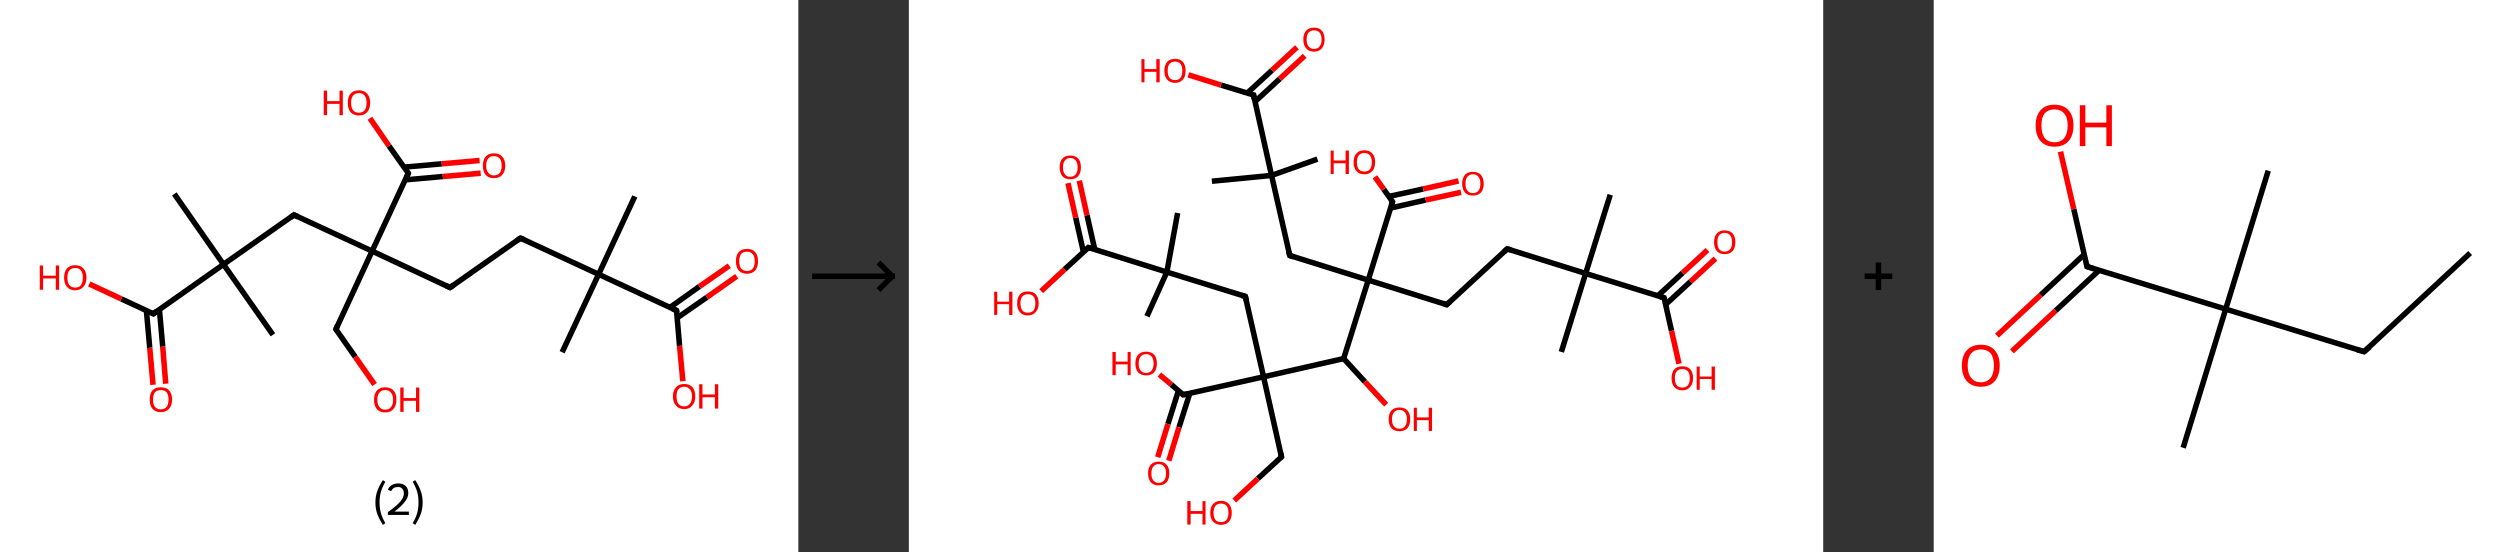 <?xml version='1.0' encoding='ASCII' standalone='yes'?>
<svg xmlns="http://www.w3.org/2000/svg" xmlns:xlink="http://www.w3.org/1999/xlink" version="1.1" width="905.0px" viewBox="0 0 905.0 200.0" height="200.0px">
  <rect x="0" y="0" width="905.0" height="200.0" fill="#333333" stroke="none"/>
  <g>
    <g transform="translate(0, 0) scale(1 1) "><!-- END OF HEADER -->
<rect style="opacity:1.0;fill:#FFFFFF;stroke:none" width="289.0" height="200.0" x="0.0" y="0.0"> </rect>
<path class="bond-0 atom-0 atom-1" d="M 229.8,71.1 L 216.7,99.3" style="fill:none;fill-rule:evenodd;stroke:#000000;stroke-width:2.0px;stroke-linecap:butt;stroke-linejoin:miter;stroke-opacity:1"/>
<path class="bond-1 atom-1 atom-2" d="M 216.7,99.3 L 203.5,127.5" style="fill:none;fill-rule:evenodd;stroke:#000000;stroke-width:2.0px;stroke-linecap:butt;stroke-linejoin:miter;stroke-opacity:1"/>
<path class="bond-2 atom-1 atom-3" d="M 216.7,99.3 L 188.4,86.2" style="fill:none;fill-rule:evenodd;stroke:#000000;stroke-width:2.0px;stroke-linecap:butt;stroke-linejoin:miter;stroke-opacity:1"/>
<path class="bond-3 atom-3 atom-4" d="M 188.4,86.2 L 162.9,104.1" style="fill:none;fill-rule:evenodd;stroke:#000000;stroke-width:2.0px;stroke-linecap:butt;stroke-linejoin:miter;stroke-opacity:1"/>
<path class="bond-4 atom-4 atom-5" d="M 162.9,104.1 L 134.7,90.9" style="fill:none;fill-rule:evenodd;stroke:#000000;stroke-width:2.0px;stroke-linecap:butt;stroke-linejoin:miter;stroke-opacity:1"/>
<path class="bond-5 atom-5 atom-6" d="M 134.7,90.9 L 121.6,119.2" style="fill:none;fill-rule:evenodd;stroke:#000000;stroke-width:2.0px;stroke-linecap:butt;stroke-linejoin:miter;stroke-opacity:1"/>
<path class="bond-6 atom-6 atom-7" d="M 121.6,119.2 L 128.6,129.2" style="fill:none;fill-rule:evenodd;stroke:#000000;stroke-width:2.0px;stroke-linecap:butt;stroke-linejoin:miter;stroke-opacity:1"/>
<path class="bond-6 atom-6 atom-7" d="M 128.6,129.2 L 135.6,139.2" style="fill:none;fill-rule:evenodd;stroke:#FF0000;stroke-width:2.0px;stroke-linecap:butt;stroke-linejoin:miter;stroke-opacity:1"/>
<path class="bond-7 atom-5 atom-8" d="M 134.7,90.9 L 106.4,77.8" style="fill:none;fill-rule:evenodd;stroke:#000000;stroke-width:2.0px;stroke-linecap:butt;stroke-linejoin:miter;stroke-opacity:1"/>
<path class="bond-8 atom-8 atom-9" d="M 106.4,77.8 L 80.9,95.7" style="fill:none;fill-rule:evenodd;stroke:#000000;stroke-width:2.0px;stroke-linecap:butt;stroke-linejoin:miter;stroke-opacity:1"/>
<path class="bond-9 atom-9 atom-10" d="M 80.9,95.7 L 63.1,70.2" style="fill:none;fill-rule:evenodd;stroke:#000000;stroke-width:2.0px;stroke-linecap:butt;stroke-linejoin:miter;stroke-opacity:1"/>
<path class="bond-10 atom-9 atom-11" d="M 80.9,95.7 L 98.8,121.2" style="fill:none;fill-rule:evenodd;stroke:#000000;stroke-width:2.0px;stroke-linecap:butt;stroke-linejoin:miter;stroke-opacity:1"/>
<path class="bond-11 atom-9 atom-12" d="M 80.9,95.7 L 55.5,113.6" style="fill:none;fill-rule:evenodd;stroke:#000000;stroke-width:2.0px;stroke-linecap:butt;stroke-linejoin:miter;stroke-opacity:1"/>
<path class="bond-12 atom-12 atom-13" d="M 53.0,112.5 L 54.2,125.9" style="fill:none;fill-rule:evenodd;stroke:#000000;stroke-width:2.0px;stroke-linecap:butt;stroke-linejoin:miter;stroke-opacity:1"/>
<path class="bond-12 atom-12 atom-13" d="M 54.2,125.9 L 55.4,139.3" style="fill:none;fill-rule:evenodd;stroke:#FF0000;stroke-width:2.0px;stroke-linecap:butt;stroke-linejoin:miter;stroke-opacity:1"/>
<path class="bond-12 atom-12 atom-13" d="M 57.7,112.0 L 58.9,125.5" style="fill:none;fill-rule:evenodd;stroke:#000000;stroke-width:2.0px;stroke-linecap:butt;stroke-linejoin:miter;stroke-opacity:1"/>
<path class="bond-12 atom-12 atom-13" d="M 58.9,125.5 L 60.0,138.9" style="fill:none;fill-rule:evenodd;stroke:#FF0000;stroke-width:2.0px;stroke-linecap:butt;stroke-linejoin:miter;stroke-opacity:1"/>
<path class="bond-13 atom-12 atom-14" d="M 55.5,113.6 L 43.9,108.2" style="fill:none;fill-rule:evenodd;stroke:#000000;stroke-width:2.0px;stroke-linecap:butt;stroke-linejoin:miter;stroke-opacity:1"/>
<path class="bond-13 atom-12 atom-14" d="M 43.9,108.2 L 32.3,102.8" style="fill:none;fill-rule:evenodd;stroke:#FF0000;stroke-width:2.0px;stroke-linecap:butt;stroke-linejoin:miter;stroke-opacity:1"/>
<path class="bond-14 atom-5 atom-15" d="M 134.7,90.9 L 147.8,62.7" style="fill:none;fill-rule:evenodd;stroke:#000000;stroke-width:2.0px;stroke-linecap:butt;stroke-linejoin:miter;stroke-opacity:1"/>
<path class="bond-15 atom-15 atom-16" d="M 146.7,65.1 L 160.3,63.9" style="fill:none;fill-rule:evenodd;stroke:#000000;stroke-width:2.0px;stroke-linecap:butt;stroke-linejoin:miter;stroke-opacity:1"/>
<path class="bond-15 atom-15 atom-16" d="M 160.3,63.9 L 174.0,62.7" style="fill:none;fill-rule:evenodd;stroke:#FF0000;stroke-width:2.0px;stroke-linecap:butt;stroke-linejoin:miter;stroke-opacity:1"/>
<path class="bond-15 atom-15 atom-16" d="M 146.3,60.5 L 159.9,59.3" style="fill:none;fill-rule:evenodd;stroke:#000000;stroke-width:2.0px;stroke-linecap:butt;stroke-linejoin:miter;stroke-opacity:1"/>
<path class="bond-15 atom-15 atom-16" d="M 159.9,59.3 L 173.6,58.1" style="fill:none;fill-rule:evenodd;stroke:#FF0000;stroke-width:2.0px;stroke-linecap:butt;stroke-linejoin:miter;stroke-opacity:1"/>
<path class="bond-16 atom-15 atom-17" d="M 147.8,62.7 L 140.8,52.8" style="fill:none;fill-rule:evenodd;stroke:#000000;stroke-width:2.0px;stroke-linecap:butt;stroke-linejoin:miter;stroke-opacity:1"/>
<path class="bond-16 atom-15 atom-17" d="M 140.8,52.8 L 133.9,42.8" style="fill:none;fill-rule:evenodd;stroke:#FF0000;stroke-width:2.0px;stroke-linecap:butt;stroke-linejoin:miter;stroke-opacity:1"/>
<path class="bond-17 atom-1 atom-18" d="M 216.7,99.3 L 244.9,112.4" style="fill:none;fill-rule:evenodd;stroke:#000000;stroke-width:2.0px;stroke-linecap:butt;stroke-linejoin:miter;stroke-opacity:1"/>
<path class="bond-18 atom-18 atom-19" d="M 245.1,115.1 L 255.9,107.6" style="fill:none;fill-rule:evenodd;stroke:#000000;stroke-width:2.0px;stroke-linecap:butt;stroke-linejoin:miter;stroke-opacity:1"/>
<path class="bond-18 atom-18 atom-19" d="M 255.9,107.6 L 266.7,100.0" style="fill:none;fill-rule:evenodd;stroke:#FF0000;stroke-width:2.0px;stroke-linecap:butt;stroke-linejoin:miter;stroke-opacity:1"/>
<path class="bond-18 atom-18 atom-19" d="M 242.5,111.3 L 253.2,103.7" style="fill:none;fill-rule:evenodd;stroke:#000000;stroke-width:2.0px;stroke-linecap:butt;stroke-linejoin:miter;stroke-opacity:1"/>
<path class="bond-18 atom-18 atom-19" d="M 253.2,103.7 L 264.0,96.2" style="fill:none;fill-rule:evenodd;stroke:#FF0000;stroke-width:2.0px;stroke-linecap:butt;stroke-linejoin:miter;stroke-opacity:1"/>
<path class="bond-19 atom-18 atom-20" d="M 244.9,112.4 L 246.0,125.2" style="fill:none;fill-rule:evenodd;stroke:#000000;stroke-width:2.0px;stroke-linecap:butt;stroke-linejoin:miter;stroke-opacity:1"/>
<path class="bond-19 atom-18 atom-20" d="M 246.0,125.2 L 247.2,138.0" style="fill:none;fill-rule:evenodd;stroke:#FF0000;stroke-width:2.0px;stroke-linecap:butt;stroke-linejoin:miter;stroke-opacity:1"/>
<path d="M 189.8,86.8 L 188.4,86.2 L 187.1,87.1" style="fill:none;stroke:#000000;stroke-width:2.0px;stroke-linecap:butt;stroke-linejoin:miter;stroke-opacity:1;"/>
<path d="M 164.2,103.2 L 162.9,104.1 L 161.5,103.4" style="fill:none;stroke:#000000;stroke-width:2.0px;stroke-linecap:butt;stroke-linejoin:miter;stroke-opacity:1;"/>
<path d="M 122.2,117.8 L 121.6,119.2 L 121.9,119.7" style="fill:none;stroke:#000000;stroke-width:2.0px;stroke-linecap:butt;stroke-linejoin:miter;stroke-opacity:1;"/>
<path d="M 107.9,78.5 L 106.4,77.8 L 105.2,78.7" style="fill:none;stroke:#000000;stroke-width:2.0px;stroke-linecap:butt;stroke-linejoin:miter;stroke-opacity:1;"/>
<path d="M 56.7,112.7 L 55.5,113.6 L 54.9,113.3" style="fill:none;stroke:#000000;stroke-width:2.0px;stroke-linecap:butt;stroke-linejoin:miter;stroke-opacity:1;"/>
<path d="M 147.2,64.1 L 147.8,62.7 L 147.5,62.2" style="fill:none;stroke:#000000;stroke-width:2.0px;stroke-linecap:butt;stroke-linejoin:miter;stroke-opacity:1;"/>
<path d="M 243.5,111.8 L 244.9,112.4 L 245.0,113.1" style="fill:none;stroke:#000000;stroke-width:2.0px;stroke-linecap:butt;stroke-linejoin:miter;stroke-opacity:1;"/>
<path class="atom-7" d="M 135.4 144.7 Q 135.4 142.6, 136.4 141.4 Q 137.5 140.2, 139.4 140.2 Q 141.4 140.2, 142.5 141.4 Q 143.5 142.6, 143.5 144.7 Q 143.5 146.8, 142.4 148.1 Q 141.4 149.3, 139.4 149.3 Q 137.5 149.3, 136.4 148.1 Q 135.4 146.8, 135.4 144.7 M 139.4 148.3 Q 140.8 148.3, 141.5 147.4 Q 142.3 146.5, 142.3 144.7 Q 142.3 143.0, 141.5 142.1 Q 140.8 141.2, 139.4 141.2 Q 138.1 141.2, 137.4 142.1 Q 136.6 142.9, 136.6 144.7 Q 136.6 146.5, 137.4 147.4 Q 138.1 148.3, 139.4 148.3 " fill="#FF0000"/>
<path class="atom-7" d="M 144.9 140.3 L 146.1 140.3 L 146.1 144.1 L 150.6 144.1 L 150.6 140.3 L 151.8 140.3 L 151.8 149.1 L 150.6 149.1 L 150.6 145.1 L 146.1 145.1 L 146.1 149.1 L 144.9 149.1 L 144.9 140.3 " fill="#FF0000"/>
<path class="atom-13" d="M 54.2 144.6 Q 54.2 142.5, 55.2 141.3 Q 56.2 140.2, 58.2 140.2 Q 60.2 140.2, 61.2 141.3 Q 62.3 142.5, 62.3 144.6 Q 62.3 146.8, 61.2 148.0 Q 60.1 149.2, 58.2 149.2 Q 56.3 149.2, 55.2 148.0 Q 54.2 146.8, 54.2 144.6 M 58.2 148.2 Q 59.5 148.2, 60.3 147.3 Q 61.0 146.4, 61.0 144.6 Q 61.0 142.9, 60.3 142.0 Q 59.5 141.2, 58.2 141.2 Q 56.9 141.2, 56.1 142.0 Q 55.4 142.9, 55.4 144.6 Q 55.4 146.4, 56.1 147.3 Q 56.9 148.2, 58.2 148.2 " fill="#FF0000"/>
<path class="atom-14" d="M 14.4 96.1 L 15.6 96.1 L 15.6 99.8 L 20.2 99.8 L 20.2 96.1 L 21.4 96.1 L 21.4 104.9 L 20.2 104.9 L 20.2 100.8 L 15.6 100.8 L 15.6 104.9 L 14.4 104.9 L 14.4 96.1 " fill="#FF0000"/>
<path class="atom-14" d="M 23.2 100.5 Q 23.2 98.4, 24.2 97.2 Q 25.3 96.0, 27.2 96.0 Q 29.2 96.0, 30.2 97.2 Q 31.3 98.4, 31.3 100.5 Q 31.3 102.6, 30.2 103.8 Q 29.1 105.1, 27.2 105.1 Q 25.3 105.1, 24.2 103.8 Q 23.2 102.6, 23.2 100.5 M 27.2 104.1 Q 28.6 104.1, 29.3 103.2 Q 30.0 102.3, 30.0 100.5 Q 30.0 98.8, 29.3 97.9 Q 28.6 97.0, 27.2 97.0 Q 25.9 97.0, 25.1 97.9 Q 24.4 98.7, 24.4 100.5 Q 24.4 102.3, 25.1 103.2 Q 25.9 104.1, 27.2 104.1 " fill="#FF0000"/>
<path class="atom-16" d="M 174.8 60.0 Q 174.8 57.8, 175.8 56.7 Q 176.9 55.5, 178.8 55.5 Q 180.8 55.5, 181.8 56.7 Q 182.9 57.8, 182.9 60.0 Q 182.9 62.1, 181.8 63.3 Q 180.8 64.5, 178.8 64.5 Q 176.9 64.5, 175.8 63.3 Q 174.8 62.1, 174.8 60.0 M 178.8 63.5 Q 180.2 63.5, 180.9 62.6 Q 181.6 61.7, 181.6 60.0 Q 181.6 58.2, 180.9 57.4 Q 180.2 56.5, 178.8 56.5 Q 177.5 56.5, 176.8 57.3 Q 176.0 58.2, 176.0 60.0 Q 176.0 61.7, 176.8 62.6 Q 177.5 63.5, 178.8 63.5 " fill="#FF0000"/>
<path class="atom-17" d="M 117.2 32.8 L 118.4 32.8 L 118.4 36.6 L 122.9 36.6 L 122.9 32.8 L 124.1 32.8 L 124.1 41.7 L 122.9 41.7 L 122.9 37.6 L 118.4 37.6 L 118.4 41.7 L 117.2 41.7 L 117.2 32.8 " fill="#FF0000"/>
<path class="atom-17" d="M 125.9 37.2 Q 125.9 35.1, 126.9 33.9 Q 128.0 32.7, 129.9 32.7 Q 131.9 32.7, 132.9 33.9 Q 134.0 35.1, 134.0 37.2 Q 134.0 39.4, 132.9 40.6 Q 131.9 41.8, 129.9 41.8 Q 128.0 41.8, 126.9 40.6 Q 125.9 39.4, 125.9 37.2 M 129.9 40.8 Q 131.3 40.8, 132.0 39.9 Q 132.7 39.0, 132.7 37.2 Q 132.7 35.5, 132.0 34.6 Q 131.3 33.7, 129.9 33.7 Q 128.6 33.7, 127.8 34.6 Q 127.1 35.5, 127.1 37.2 Q 127.1 39.0, 127.8 39.9 Q 128.6 40.8, 129.9 40.8 " fill="#FF0000"/>
<path class="atom-19" d="M 266.4 94.6 Q 266.4 92.4, 267.4 91.3 Q 268.4 90.1, 270.4 90.1 Q 272.4 90.1, 273.4 91.3 Q 274.4 92.4, 274.4 94.6 Q 274.4 96.7, 273.4 97.9 Q 272.3 99.1, 270.4 99.1 Q 268.5 99.1, 267.4 97.9 Q 266.4 96.7, 266.4 94.6 M 270.4 98.1 Q 271.7 98.1, 272.5 97.2 Q 273.2 96.3, 273.2 94.6 Q 273.2 92.8, 272.5 92.0 Q 271.7 91.1, 270.4 91.1 Q 269.1 91.1, 268.3 91.9 Q 267.6 92.8, 267.6 94.6 Q 267.6 96.3, 268.3 97.2 Q 269.1 98.1, 270.4 98.1 " fill="#FF0000"/>
<path class="atom-20" d="M 243.6 143.5 Q 243.6 141.4, 244.7 140.2 Q 245.7 139.0, 247.7 139.0 Q 249.6 139.0, 250.7 140.2 Q 251.7 141.4, 251.7 143.5 Q 251.7 145.6, 250.6 146.8 Q 249.6 148.1, 247.7 148.1 Q 245.7 148.1, 244.7 146.8 Q 243.6 145.6, 243.6 143.5 M 247.7 147.1 Q 249.0 147.1, 249.7 146.2 Q 250.5 145.2, 250.5 143.5 Q 250.5 141.7, 249.7 140.9 Q 249.0 140.0, 247.7 140.0 Q 246.3 140.0, 245.6 140.9 Q 244.9 141.7, 244.9 143.5 Q 244.9 145.3, 245.6 146.2 Q 246.3 147.1, 247.7 147.1 " fill="#FF0000"/>
<path class="atom-20" d="M 253.1 139.1 L 254.3 139.1 L 254.3 142.8 L 258.8 142.8 L 258.8 139.1 L 260.0 139.1 L 260.0 147.9 L 258.8 147.9 L 258.8 143.8 L 254.3 143.8 L 254.3 147.9 L 253.1 147.9 L 253.1 139.1 " fill="#FF0000"/>
<path class="legend" d="M 135.9 181.9 Q 135.9 179.6, 136.6 177.7 Q 137.3 175.8, 138.6 173.8 L 139.5 174.4 Q 138.4 176.3, 137.9 178.0 Q 137.4 179.7, 137.4 181.9 Q 137.4 184.0, 137.9 185.8 Q 138.4 187.5, 139.5 189.4 L 138.6 190.0 Q 137.3 188.0, 136.6 186.1 Q 135.9 184.2, 135.9 181.9 " fill="#000000"/>
<path class="legend" d="M 140.4 177.3 Q 140.8 176.2, 141.8 175.6 Q 142.8 175.0, 144.2 175.0 Q 145.9 175.0, 146.8 175.9 Q 147.8 176.8, 147.8 178.5 Q 147.8 180.2, 146.5 181.7 Q 145.3 183.3, 142.8 185.2 L 148.0 185.2 L 148.0 186.4 L 140.4 186.4 L 140.4 185.4 Q 142.5 183.9, 143.7 182.8 Q 145.0 181.6, 145.6 180.6 Q 146.2 179.6, 146.2 178.6 Q 146.2 177.5, 145.6 176.9 Q 145.1 176.3, 144.2 176.3 Q 143.2 176.3, 142.6 176.6 Q 142.0 177.0, 141.6 177.8 L 140.4 177.3 " fill="#000000"/>
<path class="legend" d="M 153.0 181.9 Q 153.0 184.2, 152.3 186.1 Q 151.6 188.0, 150.3 190.0 L 149.4 189.4 Q 150.5 187.5, 151.0 185.8 Q 151.5 184.0, 151.5 181.9 Q 151.5 179.7, 151.0 178.0 Q 150.5 176.3, 149.4 174.4 L 150.3 173.8 Q 151.6 175.8, 152.3 177.7 Q 153.0 179.6, 153.0 181.9 " fill="#000000"/>
</g>
    <g transform="translate(289.0, 0) scale(1 1) "><line x1="5" y1="100" x2="35" y2="100" style="stroke:rgb(0,0,0);stroke-width:2"/>
  <line x1="34" y1="100" x2="29" y2="95" style="stroke:rgb(0,0,0);stroke-width:2"/>
  <line x1="34" y1="100" x2="29" y2="105" style="stroke:rgb(0,0,0);stroke-width:2"/>
</g>
    <g transform="translate(329.0, 0) scale(1 1) "><!-- END OF HEADER -->
<rect style="opacity:1.0;fill:#FFFFFF;stroke:none" width="331.0" height="200.0" x="0.0" y="0.0"> </rect>
<path class="bond-0 atom-0 atom-1" d="M 253.9,70.5 L 245.0,99.0" style="fill:none;fill-rule:evenodd;stroke:#000000;stroke-width:2.0px;stroke-linecap:butt;stroke-linejoin:miter;stroke-opacity:1"/>
<path class="bond-1 atom-1 atom-2" d="M 245.0,99.0 L 236.2,127.4" style="fill:none;fill-rule:evenodd;stroke:#000000;stroke-width:2.0px;stroke-linecap:butt;stroke-linejoin:miter;stroke-opacity:1"/>
<path class="bond-2 atom-1 atom-3" d="M 245.0,99.0 L 216.6,90.1" style="fill:none;fill-rule:evenodd;stroke:#000000;stroke-width:2.0px;stroke-linecap:butt;stroke-linejoin:miter;stroke-opacity:1"/>
<path class="bond-3 atom-3 atom-4" d="M 216.6,90.1 L 194.7,110.3" style="fill:none;fill-rule:evenodd;stroke:#000000;stroke-width:2.0px;stroke-linecap:butt;stroke-linejoin:miter;stroke-opacity:1"/>
<path class="bond-4 atom-4 atom-5" d="M 194.7,110.3 L 166.3,101.4" style="fill:none;fill-rule:evenodd;stroke:#000000;stroke-width:2.0px;stroke-linecap:butt;stroke-linejoin:miter;stroke-opacity:1"/>
<path class="bond-5 atom-5 atom-6" d="M 166.3,101.4 L 137.9,92.5" style="fill:none;fill-rule:evenodd;stroke:#000000;stroke-width:2.0px;stroke-linecap:butt;stroke-linejoin:miter;stroke-opacity:1"/>
<path class="bond-6 atom-6 atom-7" d="M 137.9,92.5 L 131.3,63.5" style="fill:none;fill-rule:evenodd;stroke:#000000;stroke-width:2.0px;stroke-linecap:butt;stroke-linejoin:miter;stroke-opacity:1"/>
<path class="bond-7 atom-7 atom-8" d="M 131.3,63.5 L 109.7,65.6" style="fill:none;fill-rule:evenodd;stroke:#000000;stroke-width:2.0px;stroke-linecap:butt;stroke-linejoin:miter;stroke-opacity:1"/>
<path class="bond-8 atom-7 atom-9" d="M 131.3,63.5 L 147.9,57.6" style="fill:none;fill-rule:evenodd;stroke:#000000;stroke-width:2.0px;stroke-linecap:butt;stroke-linejoin:miter;stroke-opacity:1"/>
<path class="bond-9 atom-7 atom-10" d="M 131.3,63.5 L 124.8,34.4" style="fill:none;fill-rule:evenodd;stroke:#000000;stroke-width:2.0px;stroke-linecap:butt;stroke-linejoin:miter;stroke-opacity:1"/>
<path class="bond-10 atom-10 atom-11" d="M 125.3,36.8 L 134.3,28.5" style="fill:none;fill-rule:evenodd;stroke:#000000;stroke-width:2.0px;stroke-linecap:butt;stroke-linejoin:miter;stroke-opacity:1"/>
<path class="bond-10 atom-10 atom-11" d="M 134.3,28.5 L 143.3,20.2" style="fill:none;fill-rule:evenodd;stroke:#FF0000;stroke-width:2.0px;stroke-linecap:butt;stroke-linejoin:miter;stroke-opacity:1"/>
<path class="bond-10 atom-10 atom-11" d="M 122.5,33.7 L 131.5,25.4" style="fill:none;fill-rule:evenodd;stroke:#000000;stroke-width:2.0px;stroke-linecap:butt;stroke-linejoin:miter;stroke-opacity:1"/>
<path class="bond-10 atom-10 atom-11" d="M 131.5,25.4 L 140.5,17.1" style="fill:none;fill-rule:evenodd;stroke:#FF0000;stroke-width:2.0px;stroke-linecap:butt;stroke-linejoin:miter;stroke-opacity:1"/>
<path class="bond-11 atom-10 atom-12" d="M 124.8,34.4 L 113.0,30.8" style="fill:none;fill-rule:evenodd;stroke:#000000;stroke-width:2.0px;stroke-linecap:butt;stroke-linejoin:miter;stroke-opacity:1"/>
<path class="bond-11 atom-10 atom-12" d="M 113.0,30.8 L 101.2,27.1" style="fill:none;fill-rule:evenodd;stroke:#FF0000;stroke-width:2.0px;stroke-linecap:butt;stroke-linejoin:miter;stroke-opacity:1"/>
<path class="bond-12 atom-5 atom-13" d="M 166.3,101.4 L 175.1,73.0" style="fill:none;fill-rule:evenodd;stroke:#000000;stroke-width:2.0px;stroke-linecap:butt;stroke-linejoin:miter;stroke-opacity:1"/>
<path class="bond-13 atom-13 atom-14" d="M 174.4,75.3 L 187.1,72.4" style="fill:none;fill-rule:evenodd;stroke:#000000;stroke-width:2.0px;stroke-linecap:butt;stroke-linejoin:miter;stroke-opacity:1"/>
<path class="bond-13 atom-13 atom-14" d="M 187.1,72.4 L 199.9,69.6" style="fill:none;fill-rule:evenodd;stroke:#FF0000;stroke-width:2.0px;stroke-linecap:butt;stroke-linejoin:miter;stroke-opacity:1"/>
<path class="bond-13 atom-13 atom-14" d="M 173.8,71.1 L 186.2,68.4" style="fill:none;fill-rule:evenodd;stroke:#000000;stroke-width:2.0px;stroke-linecap:butt;stroke-linejoin:miter;stroke-opacity:1"/>
<path class="bond-13 atom-13 atom-14" d="M 186.2,68.4 L 199.0,65.5" style="fill:none;fill-rule:evenodd;stroke:#FF0000;stroke-width:2.0px;stroke-linecap:butt;stroke-linejoin:miter;stroke-opacity:1"/>
<path class="bond-14 atom-13 atom-15" d="M 175.1,73.0 L 171.9,68.5" style="fill:none;fill-rule:evenodd;stroke:#000000;stroke-width:2.0px;stroke-linecap:butt;stroke-linejoin:miter;stroke-opacity:1"/>
<path class="bond-14 atom-13 atom-15" d="M 171.9,68.5 L 168.7,64.0" style="fill:none;fill-rule:evenodd;stroke:#FF0000;stroke-width:2.0px;stroke-linecap:butt;stroke-linejoin:miter;stroke-opacity:1"/>
<path class="bond-15 atom-5 atom-16" d="M 166.3,101.4 L 157.4,129.8" style="fill:none;fill-rule:evenodd;stroke:#000000;stroke-width:2.0px;stroke-linecap:butt;stroke-linejoin:miter;stroke-opacity:1"/>
<path class="bond-16 atom-16 atom-17" d="M 157.4,129.8 L 165.1,138.2" style="fill:none;fill-rule:evenodd;stroke:#000000;stroke-width:2.0px;stroke-linecap:butt;stroke-linejoin:miter;stroke-opacity:1"/>
<path class="bond-16 atom-16 atom-17" d="M 165.1,138.2 L 172.8,146.5" style="fill:none;fill-rule:evenodd;stroke:#FF0000;stroke-width:2.0px;stroke-linecap:butt;stroke-linejoin:miter;stroke-opacity:1"/>
<path class="bond-17 atom-16 atom-18" d="M 157.4,129.8 L 128.4,136.4" style="fill:none;fill-rule:evenodd;stroke:#000000;stroke-width:2.0px;stroke-linecap:butt;stroke-linejoin:miter;stroke-opacity:1"/>
<path class="bond-18 atom-18 atom-19" d="M 128.4,136.4 L 134.9,165.4" style="fill:none;fill-rule:evenodd;stroke:#000000;stroke-width:2.0px;stroke-linecap:butt;stroke-linejoin:miter;stroke-opacity:1"/>
<path class="bond-19 atom-19 atom-20" d="M 134.9,165.4 L 126.3,173.3" style="fill:none;fill-rule:evenodd;stroke:#000000;stroke-width:2.0px;stroke-linecap:butt;stroke-linejoin:miter;stroke-opacity:1"/>
<path class="bond-19 atom-19 atom-20" d="M 126.3,173.3 L 117.8,181.2" style="fill:none;fill-rule:evenodd;stroke:#FF0000;stroke-width:2.0px;stroke-linecap:butt;stroke-linejoin:miter;stroke-opacity:1"/>
<path class="bond-20 atom-18 atom-21" d="M 128.4,136.4 L 121.8,107.3" style="fill:none;fill-rule:evenodd;stroke:#000000;stroke-width:2.0px;stroke-linecap:butt;stroke-linejoin:miter;stroke-opacity:1"/>
<path class="bond-21 atom-21 atom-22" d="M 121.8,107.3 L 93.4,98.5" style="fill:none;fill-rule:evenodd;stroke:#000000;stroke-width:2.0px;stroke-linecap:butt;stroke-linejoin:miter;stroke-opacity:1"/>
<path class="bond-22 atom-22 atom-23" d="M 93.4,98.5 L 86.2,114.5" style="fill:none;fill-rule:evenodd;stroke:#000000;stroke-width:2.0px;stroke-linecap:butt;stroke-linejoin:miter;stroke-opacity:1"/>
<path class="bond-23 atom-22 atom-24" d="M 93.4,98.5 L 97.3,77.1" style="fill:none;fill-rule:evenodd;stroke:#000000;stroke-width:2.0px;stroke-linecap:butt;stroke-linejoin:miter;stroke-opacity:1"/>
<path class="bond-24 atom-22 atom-25" d="M 93.4,98.5 L 65.0,89.6" style="fill:none;fill-rule:evenodd;stroke:#000000;stroke-width:2.0px;stroke-linecap:butt;stroke-linejoin:miter;stroke-opacity:1"/>
<path class="bond-25 atom-25 atom-26" d="M 67.3,90.3 L 64.5,77.9" style="fill:none;fill-rule:evenodd;stroke:#000000;stroke-width:2.0px;stroke-linecap:butt;stroke-linejoin:miter;stroke-opacity:1"/>
<path class="bond-25 atom-25 atom-26" d="M 64.5,77.9 L 61.7,65.4" style="fill:none;fill-rule:evenodd;stroke:#FF0000;stroke-width:2.0px;stroke-linecap:butt;stroke-linejoin:miter;stroke-opacity:1"/>
<path class="bond-25 atom-25 atom-26" d="M 63.2,91.2 L 60.4,78.8" style="fill:none;fill-rule:evenodd;stroke:#000000;stroke-width:2.0px;stroke-linecap:butt;stroke-linejoin:miter;stroke-opacity:1"/>
<path class="bond-25 atom-25 atom-26" d="M 60.4,78.8 L 57.6,66.3" style="fill:none;fill-rule:evenodd;stroke:#FF0000;stroke-width:2.0px;stroke-linecap:butt;stroke-linejoin:miter;stroke-opacity:1"/>
<path class="bond-26 atom-25 atom-27" d="M 65.0,89.6 L 56.4,97.5" style="fill:none;fill-rule:evenodd;stroke:#000000;stroke-width:2.0px;stroke-linecap:butt;stroke-linejoin:miter;stroke-opacity:1"/>
<path class="bond-26 atom-25 atom-27" d="M 56.4,97.5 L 47.9,105.4" style="fill:none;fill-rule:evenodd;stroke:#FF0000;stroke-width:2.0px;stroke-linecap:butt;stroke-linejoin:miter;stroke-opacity:1"/>
<path class="bond-27 atom-18 atom-28" d="M 128.4,136.4 L 99.3,142.9" style="fill:none;fill-rule:evenodd;stroke:#000000;stroke-width:2.0px;stroke-linecap:butt;stroke-linejoin:miter;stroke-opacity:1"/>
<path class="bond-28 atom-28 atom-29" d="M 97.6,141.4 L 93.8,153.5" style="fill:none;fill-rule:evenodd;stroke:#000000;stroke-width:2.0px;stroke-linecap:butt;stroke-linejoin:miter;stroke-opacity:1"/>
<path class="bond-28 atom-28 atom-29" d="M 93.8,153.5 L 90.1,165.5" style="fill:none;fill-rule:evenodd;stroke:#FF0000;stroke-width:2.0px;stroke-linecap:butt;stroke-linejoin:miter;stroke-opacity:1"/>
<path class="bond-28 atom-28 atom-29" d="M 101.7,142.4 L 97.8,154.7" style="fill:none;fill-rule:evenodd;stroke:#000000;stroke-width:2.0px;stroke-linecap:butt;stroke-linejoin:miter;stroke-opacity:1"/>
<path class="bond-28 atom-28 atom-29" d="M 97.8,154.7 L 94.1,166.8" style="fill:none;fill-rule:evenodd;stroke:#FF0000;stroke-width:2.0px;stroke-linecap:butt;stroke-linejoin:miter;stroke-opacity:1"/>
<path class="bond-29 atom-28 atom-30" d="M 99.3,142.9 L 95.0,139.2" style="fill:none;fill-rule:evenodd;stroke:#000000;stroke-width:2.0px;stroke-linecap:butt;stroke-linejoin:miter;stroke-opacity:1"/>
<path class="bond-29 atom-28 atom-30" d="M 95.0,139.2 L 90.7,135.6" style="fill:none;fill-rule:evenodd;stroke:#FF0000;stroke-width:2.0px;stroke-linecap:butt;stroke-linejoin:miter;stroke-opacity:1"/>
<path class="bond-30 atom-1 atom-31" d="M 245.0,99.0 L 273.4,107.8" style="fill:none;fill-rule:evenodd;stroke:#000000;stroke-width:2.0px;stroke-linecap:butt;stroke-linejoin:miter;stroke-opacity:1"/>
<path class="bond-31 atom-31 atom-32" d="M 274.0,110.2 L 283.0,101.9" style="fill:none;fill-rule:evenodd;stroke:#000000;stroke-width:2.0px;stroke-linecap:butt;stroke-linejoin:miter;stroke-opacity:1"/>
<path class="bond-31 atom-31 atom-32" d="M 283.0,101.9 L 292.0,93.6" style="fill:none;fill-rule:evenodd;stroke:#FF0000;stroke-width:2.0px;stroke-linecap:butt;stroke-linejoin:miter;stroke-opacity:1"/>
<path class="bond-31 atom-31 atom-32" d="M 271.1,107.1 L 280.1,98.8" style="fill:none;fill-rule:evenodd;stroke:#000000;stroke-width:2.0px;stroke-linecap:butt;stroke-linejoin:miter;stroke-opacity:1"/>
<path class="bond-31 atom-31 atom-32" d="M 280.1,98.8 L 289.1,90.5" style="fill:none;fill-rule:evenodd;stroke:#FF0000;stroke-width:2.0px;stroke-linecap:butt;stroke-linejoin:miter;stroke-opacity:1"/>
<path class="bond-32 atom-31 atom-33" d="M 273.4,107.8 L 276.1,119.8" style="fill:none;fill-rule:evenodd;stroke:#000000;stroke-width:2.0px;stroke-linecap:butt;stroke-linejoin:miter;stroke-opacity:1"/>
<path class="bond-32 atom-31 atom-33" d="M 276.1,119.8 L 278.8,131.7" style="fill:none;fill-rule:evenodd;stroke:#FF0000;stroke-width:2.0px;stroke-linecap:butt;stroke-linejoin:miter;stroke-opacity:1"/>
<path d="M 218.0,90.5 L 216.6,90.1 L 215.5,91.1" style="fill:none;stroke:#000000;stroke-width:2.0px;stroke-linecap:butt;stroke-linejoin:miter;stroke-opacity:1;"/>
<path d="M 195.8,109.3 L 194.7,110.3 L 193.3,109.8" style="fill:none;stroke:#000000;stroke-width:2.0px;stroke-linecap:butt;stroke-linejoin:miter;stroke-opacity:1;"/>
<path d="M 139.3,93.0 L 137.9,92.5 L 137.5,91.1" style="fill:none;stroke:#000000;stroke-width:2.0px;stroke-linecap:butt;stroke-linejoin:miter;stroke-opacity:1;"/>
<path d="M 125.1,35.9 L 124.8,34.4 L 124.2,34.3" style="fill:none;stroke:#000000;stroke-width:2.0px;stroke-linecap:butt;stroke-linejoin:miter;stroke-opacity:1;"/>
<path d="M 174.7,74.4 L 175.1,73.0 L 175.0,72.8" style="fill:none;stroke:#000000;stroke-width:2.0px;stroke-linecap:butt;stroke-linejoin:miter;stroke-opacity:1;"/>
<path d="M 134.6,164.0 L 134.9,165.4 L 134.5,165.8" style="fill:none;stroke:#000000;stroke-width:2.0px;stroke-linecap:butt;stroke-linejoin:miter;stroke-opacity:1;"/>
<path d="M 122.2,108.8 L 121.8,107.3 L 120.4,106.9" style="fill:none;stroke:#000000;stroke-width:2.0px;stroke-linecap:butt;stroke-linejoin:miter;stroke-opacity:1;"/>
<path d="M 66.4,90.0 L 65.0,89.6 L 64.6,90.0" style="fill:none;stroke:#000000;stroke-width:2.0px;stroke-linecap:butt;stroke-linejoin:miter;stroke-opacity:1;"/>
<path d="M 100.8,142.6 L 99.3,142.9 L 99.1,142.7" style="fill:none;stroke:#000000;stroke-width:2.0px;stroke-linecap:butt;stroke-linejoin:miter;stroke-opacity:1;"/>
<path d="M 272.0,107.4 L 273.4,107.8 L 273.6,108.4" style="fill:none;stroke:#000000;stroke-width:2.0px;stroke-linecap:butt;stroke-linejoin:miter;stroke-opacity:1;"/>
<path class="atom-11" d="M 142.8 14.3 Q 142.8 12.3, 143.8 11.1 Q 144.8 10.0, 146.7 10.0 Q 148.5 10.0, 149.5 11.1 Q 150.5 12.3, 150.5 14.3 Q 150.5 16.3, 149.5 17.5 Q 148.5 18.7, 146.7 18.7 Q 144.8 18.7, 143.8 17.5 Q 142.8 16.3, 142.8 14.3 M 146.7 17.7 Q 148.0 17.7, 148.7 16.8 Q 149.4 16.0, 149.4 14.3 Q 149.4 12.6, 148.7 11.8 Q 148.0 11.0, 146.7 11.0 Q 145.4 11.0, 144.7 11.8 Q 144.0 12.6, 144.0 14.3 Q 144.0 16.0, 144.7 16.8 Q 145.4 17.7, 146.7 17.7 " fill="#FF0000"/>
<path class="atom-12" d="M 84.2 21.4 L 85.3 21.4 L 85.3 25.0 L 89.6 25.0 L 89.6 21.4 L 90.8 21.4 L 90.8 29.8 L 89.6 29.8 L 89.6 26.0 L 85.3 26.0 L 85.3 29.8 L 84.2 29.8 L 84.2 21.4 " fill="#FF0000"/>
<path class="atom-12" d="M 92.5 25.6 Q 92.5 23.6, 93.5 22.4 Q 94.5 21.3, 96.4 21.3 Q 98.2 21.3, 99.2 22.4 Q 100.2 23.6, 100.2 25.6 Q 100.2 27.7, 99.2 28.8 Q 98.2 30.0, 96.4 30.0 Q 94.5 30.0, 93.5 28.8 Q 92.5 27.7, 92.5 25.6 M 96.4 29.0 Q 97.6 29.0, 98.3 28.2 Q 99.0 27.3, 99.0 25.6 Q 99.0 23.9, 98.3 23.1 Q 97.6 22.3, 96.4 22.3 Q 95.1 22.3, 94.4 23.1 Q 93.7 23.9, 93.7 25.6 Q 93.7 27.3, 94.4 28.2 Q 95.1 29.0, 96.4 29.0 " fill="#FF0000"/>
<path class="atom-14" d="M 200.3 66.5 Q 200.3 64.5, 201.3 63.3 Q 202.3 62.2, 204.2 62.2 Q 206.1 62.2, 207.1 63.3 Q 208.1 64.5, 208.1 66.5 Q 208.1 68.5, 207.1 69.7 Q 206.0 70.8, 204.2 70.8 Q 202.3 70.8, 201.3 69.7 Q 200.3 68.5, 200.3 66.5 M 204.2 69.9 Q 205.5 69.9, 206.2 69.0 Q 206.9 68.2, 206.9 66.5 Q 206.9 64.8, 206.2 64.0 Q 205.5 63.1, 204.2 63.1 Q 202.9 63.1, 202.2 64.0 Q 201.5 64.8, 201.5 66.5 Q 201.5 68.2, 202.2 69.0 Q 202.9 69.9, 204.2 69.9 " fill="#FF0000"/>
<path class="atom-15" d="M 152.7 54.5 L 153.8 54.5 L 153.8 58.1 L 158.1 58.1 L 158.1 54.5 L 159.3 54.5 L 159.3 63.0 L 158.1 63.0 L 158.1 59.1 L 153.8 59.1 L 153.8 63.0 L 152.7 63.0 L 152.7 54.5 " fill="#FF0000"/>
<path class="atom-15" d="M 161.0 58.7 Q 161.0 56.7, 162.0 55.6 Q 163.0 54.4, 164.9 54.4 Q 166.8 54.4, 167.8 55.6 Q 168.8 56.7, 168.8 58.7 Q 168.8 60.8, 167.8 61.9 Q 166.7 63.1, 164.9 63.1 Q 163.0 63.1, 162.0 61.9 Q 161.0 60.8, 161.0 58.7 M 164.9 62.1 Q 166.2 62.1, 166.9 61.3 Q 167.6 60.4, 167.6 58.7 Q 167.6 57.1, 166.9 56.2 Q 166.2 55.4, 164.9 55.4 Q 163.6 55.4, 162.9 56.2 Q 162.2 57.1, 162.2 58.7 Q 162.2 60.4, 162.9 61.3 Q 163.6 62.1, 164.9 62.1 " fill="#FF0000"/>
<path class="atom-17" d="M 173.7 151.8 Q 173.7 149.7, 174.7 148.6 Q 175.7 147.5, 177.6 147.5 Q 179.5 147.5, 180.5 148.6 Q 181.5 149.7, 181.5 151.8 Q 181.5 153.8, 180.5 155.0 Q 179.4 156.1, 177.6 156.1 Q 175.7 156.1, 174.7 155.0 Q 173.7 153.8, 173.7 151.8 M 177.6 155.2 Q 178.9 155.2, 179.6 154.3 Q 180.3 153.4, 180.3 151.8 Q 180.3 150.1, 179.6 149.3 Q 178.9 148.4, 177.6 148.4 Q 176.3 148.4, 175.6 149.3 Q 174.9 150.1, 174.9 151.8 Q 174.9 153.5, 175.6 154.3 Q 176.3 155.2, 177.6 155.2 " fill="#FF0000"/>
<path class="atom-17" d="M 182.8 147.6 L 183.9 147.6 L 183.9 151.1 L 188.2 151.1 L 188.2 147.6 L 189.4 147.6 L 189.4 156.0 L 188.2 156.0 L 188.2 152.1 L 183.9 152.1 L 183.9 156.0 L 182.8 156.0 L 182.8 147.6 " fill="#FF0000"/>
<path class="atom-20" d="M 100.8 181.4 L 102.0 181.4 L 102.0 185.0 L 106.3 185.0 L 106.3 181.4 L 107.4 181.4 L 107.4 189.9 L 106.3 189.9 L 106.3 186.0 L 102.0 186.0 L 102.0 189.9 L 100.8 189.9 L 100.8 181.4 " fill="#FF0000"/>
<path class="atom-20" d="M 109.1 185.6 Q 109.1 183.6, 110.1 182.5 Q 111.1 181.3, 113.0 181.3 Q 114.9 181.3, 115.9 182.5 Q 116.9 183.6, 116.9 185.6 Q 116.9 187.7, 115.9 188.8 Q 114.9 190.0, 113.0 190.0 Q 111.2 190.0, 110.1 188.8 Q 109.1 187.7, 109.1 185.6 M 113.0 189.0 Q 114.3 189.0, 115.0 188.2 Q 115.7 187.3, 115.7 185.6 Q 115.7 184.0, 115.0 183.1 Q 114.3 182.3, 113.0 182.3 Q 111.7 182.3, 111.0 183.1 Q 110.3 184.0, 110.3 185.6 Q 110.3 187.3, 111.0 188.2 Q 111.7 189.0, 113.0 189.0 " fill="#FF0000"/>
<path class="atom-26" d="M 54.6 60.6 Q 54.6 58.5, 55.6 57.4 Q 56.6 56.3, 58.4 56.3 Q 60.3 56.3, 61.3 57.4 Q 62.3 58.5, 62.3 60.6 Q 62.3 62.6, 61.3 63.8 Q 60.3 64.9, 58.4 64.9 Q 56.6 64.9, 55.6 63.8 Q 54.6 62.6, 54.6 60.6 M 58.4 64.0 Q 59.7 64.0, 60.4 63.1 Q 61.1 62.3, 61.1 60.6 Q 61.1 58.9, 60.4 58.1 Q 59.7 57.2, 58.4 57.2 Q 57.2 57.2, 56.5 58.1 Q 55.8 58.9, 55.8 60.6 Q 55.8 62.3, 56.5 63.1 Q 57.2 64.0, 58.4 64.0 " fill="#FF0000"/>
<path class="atom-27" d="M 30.9 105.6 L 32.0 105.6 L 32.0 109.2 L 36.3 109.2 L 36.3 105.6 L 37.5 105.6 L 37.5 114.0 L 36.3 114.0 L 36.3 110.1 L 32.0 110.1 L 32.0 114.0 L 30.9 114.0 L 30.9 105.6 " fill="#FF0000"/>
<path class="atom-27" d="M 39.2 109.8 Q 39.2 107.8, 40.2 106.6 Q 41.2 105.5, 43.1 105.5 Q 45.0 105.5, 46.0 106.6 Q 47.0 107.8, 47.0 109.8 Q 47.0 111.8, 45.9 113.0 Q 44.9 114.2, 43.1 114.2 Q 41.2 114.2, 40.2 113.0 Q 39.2 111.9, 39.2 109.8 M 43.1 113.2 Q 44.4 113.2, 45.1 112.4 Q 45.8 111.5, 45.8 109.8 Q 45.8 108.1, 45.1 107.3 Q 44.4 106.5, 43.1 106.5 Q 41.8 106.5, 41.1 107.3 Q 40.4 108.1, 40.4 109.8 Q 40.4 111.5, 41.1 112.4 Q 41.8 113.2, 43.1 113.2 " fill="#FF0000"/>
<path class="atom-29" d="M 86.6 171.4 Q 86.6 169.3, 87.6 168.2 Q 88.6 167.1, 90.4 167.1 Q 92.3 167.1, 93.3 168.2 Q 94.3 169.3, 94.3 171.4 Q 94.3 173.4, 93.3 174.6 Q 92.3 175.7, 90.4 175.7 Q 88.6 175.7, 87.6 174.6 Q 86.6 173.4, 86.6 171.4 M 90.4 174.8 Q 91.7 174.8, 92.4 173.9 Q 93.1 173.0, 93.1 171.4 Q 93.1 169.7, 92.4 168.9 Q 91.7 168.0, 90.4 168.0 Q 89.2 168.0, 88.5 168.9 Q 87.8 169.7, 87.8 171.4 Q 87.8 173.1, 88.5 173.9 Q 89.2 174.8, 90.4 174.8 " fill="#FF0000"/>
<path class="atom-30" d="M 73.7 127.4 L 74.9 127.4 L 74.9 130.9 L 79.2 130.9 L 79.2 127.4 L 80.3 127.4 L 80.3 135.8 L 79.2 135.8 L 79.2 131.9 L 74.9 131.9 L 74.9 135.8 L 73.7 135.8 L 73.7 127.4 " fill="#FF0000"/>
<path class="atom-30" d="M 82.0 131.6 Q 82.0 129.5, 83.0 128.4 Q 84.0 127.3, 85.9 127.3 Q 87.8 127.3, 88.8 128.4 Q 89.8 129.5, 89.8 131.6 Q 89.8 133.6, 88.8 134.8 Q 87.8 135.9, 85.9 135.9 Q 84.1 135.9, 83.0 134.8 Q 82.0 133.6, 82.0 131.6 M 85.9 135.0 Q 87.2 135.0, 87.9 134.1 Q 88.6 133.2, 88.6 131.6 Q 88.6 129.9, 87.9 129.1 Q 87.2 128.2, 85.9 128.2 Q 84.6 128.2, 83.9 129.1 Q 83.2 129.9, 83.2 131.6 Q 83.2 133.3, 83.9 134.1 Q 84.6 135.0, 85.9 135.0 " fill="#FF0000"/>
<path class="atom-32" d="M 291.5 87.7 Q 291.5 85.6, 292.5 84.5 Q 293.5 83.4, 295.3 83.4 Q 297.2 83.4, 298.2 84.5 Q 299.2 85.6, 299.2 87.7 Q 299.2 89.7, 298.2 90.9 Q 297.2 92.0, 295.3 92.0 Q 293.5 92.0, 292.5 90.9 Q 291.5 89.7, 291.5 87.7 M 295.3 91.1 Q 296.6 91.1, 297.3 90.2 Q 298.0 89.4, 298.0 87.7 Q 298.0 86.0, 297.3 85.2 Q 296.6 84.3, 295.3 84.3 Q 294.1 84.3, 293.3 85.2 Q 292.7 86.0, 292.7 87.7 Q 292.7 89.4, 293.3 90.2 Q 294.1 91.1, 295.3 91.1 " fill="#FF0000"/>
<path class="atom-33" d="M 276.1 136.9 Q 276.1 134.9, 277.1 133.7 Q 278.1 132.6, 280.0 132.6 Q 281.9 132.6, 282.9 133.7 Q 283.9 134.9, 283.9 136.9 Q 283.9 138.9, 282.8 140.1 Q 281.8 141.3, 280.0 141.3 Q 278.1 141.3, 277.1 140.1 Q 276.1 139.0, 276.1 136.9 M 280.0 140.3 Q 281.3 140.3, 282.0 139.5 Q 282.7 138.6, 282.7 136.9 Q 282.7 135.2, 282.0 134.4 Q 281.3 133.6, 280.0 133.6 Q 278.7 133.6, 278.0 134.4 Q 277.3 135.2, 277.3 136.9 Q 277.3 138.6, 278.0 139.5 Q 278.7 140.3, 280.0 140.3 " fill="#FF0000"/>
<path class="atom-33" d="M 285.2 132.7 L 286.3 132.7 L 286.3 136.3 L 290.6 136.3 L 290.6 132.7 L 291.8 132.7 L 291.8 141.1 L 290.6 141.1 L 290.6 137.2 L 286.3 137.2 L 286.3 141.1 L 285.2 141.1 L 285.2 132.7 " fill="#FF0000"/>
</g>
    <g transform="translate(660.0, 0) scale(1 1) "><line x1="15" y1="100" x2="25" y2="100" style="stroke:rgb(0,0,0);stroke-width:2"/>
  <line x1="20" y1="95" x2="20" y2="105" style="stroke:rgb(0,0,0);stroke-width:2"/>
</g>
    <g transform="translate(700.0, 0) scale(1 1) "><!-- END OF HEADER -->
<rect style="opacity:1.0;fill:#FFFFFF;stroke:none" width="205.0" height="200.0" x="0.0" y="0.0"> </rect>
<path class="bond-0 atom-0 atom-1" d="M 194.2,91.6 L 155.8,127.3" style="fill:none;fill-rule:evenodd;stroke:#000000;stroke-width:2.0px;stroke-linecap:butt;stroke-linejoin:miter;stroke-opacity:1"/>
<path class="bond-1 atom-1 atom-2" d="M 155.8,127.3 L 105.7,111.9" style="fill:none;fill-rule:evenodd;stroke:#000000;stroke-width:2.0px;stroke-linecap:butt;stroke-linejoin:miter;stroke-opacity:1"/>
<path class="bond-2 atom-2 atom-3" d="M 105.7,111.9 L 121.1,61.8" style="fill:none;fill-rule:evenodd;stroke:#000000;stroke-width:2.0px;stroke-linecap:butt;stroke-linejoin:miter;stroke-opacity:1"/>
<path class="bond-3 atom-2 atom-4" d="M 105.7,111.9 L 90.3,162.1" style="fill:none;fill-rule:evenodd;stroke:#000000;stroke-width:2.0px;stroke-linecap:butt;stroke-linejoin:miter;stroke-opacity:1"/>
<path class="bond-4 atom-2 atom-5" d="M 105.7,111.9 L 55.5,96.5" style="fill:none;fill-rule:evenodd;stroke:#000000;stroke-width:2.0px;stroke-linecap:butt;stroke-linejoin:miter;stroke-opacity:1"/>
<path class="bond-5 atom-5 atom-6" d="M 54.5,92.1 L 38.7,106.8" style="fill:none;fill-rule:evenodd;stroke:#000000;stroke-width:2.0px;stroke-linecap:butt;stroke-linejoin:miter;stroke-opacity:1"/>
<path class="bond-5 atom-5 atom-6" d="M 38.7,106.8 L 22.9,121.5" style="fill:none;fill-rule:evenodd;stroke:#FF0000;stroke-width:2.0px;stroke-linecap:butt;stroke-linejoin:miter;stroke-opacity:1"/>
<path class="bond-5 atom-5 atom-6" d="M 59.8,97.9 L 44.1,112.5" style="fill:none;fill-rule:evenodd;stroke:#000000;stroke-width:2.0px;stroke-linecap:butt;stroke-linejoin:miter;stroke-opacity:1"/>
<path class="bond-5 atom-5 atom-6" d="M 44.1,112.5 L 28.3,127.2" style="fill:none;fill-rule:evenodd;stroke:#FF0000;stroke-width:2.0px;stroke-linecap:butt;stroke-linejoin:miter;stroke-opacity:1"/>
<path class="bond-6 atom-5 atom-7" d="M 55.5,96.5 L 50.7,75.7" style="fill:none;fill-rule:evenodd;stroke:#000000;stroke-width:2.0px;stroke-linecap:butt;stroke-linejoin:miter;stroke-opacity:1"/>
<path class="bond-6 atom-5 atom-7" d="M 50.7,75.7 L 45.9,54.9" style="fill:none;fill-rule:evenodd;stroke:#FF0000;stroke-width:2.0px;stroke-linecap:butt;stroke-linejoin:miter;stroke-opacity:1"/>
<path d="M 157.8,125.6 L 155.8,127.3 L 153.3,126.6" style="fill:none;stroke:#000000;stroke-width:2.0px;stroke-linecap:butt;stroke-linejoin:miter;stroke-opacity:1;"/>
<path d="M 58.0,97.3 L 55.5,96.5 L 55.3,95.5" style="fill:none;stroke:#000000;stroke-width:2.0px;stroke-linecap:butt;stroke-linejoin:miter;stroke-opacity:1;"/>
<path class="atom-6" d="M 10.2 132.3 Q 10.2 128.8, 12.0 126.8 Q 13.8 124.8, 17.1 124.8 Q 20.4 124.8, 22.1 126.8 Q 23.9 128.8, 23.9 132.3 Q 23.9 135.9, 22.1 138.0 Q 20.3 140.0, 17.1 140.0 Q 13.8 140.0, 12.0 138.0 Q 10.2 136.0, 10.2 132.3 M 17.1 138.4 Q 19.3 138.4, 20.6 136.8 Q 21.8 135.3, 21.8 132.3 Q 21.8 129.4, 20.6 127.9 Q 19.3 126.5, 17.1 126.5 Q 14.8 126.5, 13.6 127.9 Q 12.3 129.4, 12.3 132.3 Q 12.3 135.3, 13.6 136.8 Q 14.8 138.4, 17.1 138.4 " fill="#FF0000"/>
<path class="atom-7" d="M 36.9 45.4 Q 36.9 41.9, 38.7 39.9 Q 40.4 37.9, 43.7 37.9 Q 47.0 37.9, 48.8 39.9 Q 50.6 41.9, 50.6 45.4 Q 50.6 49.1, 48.8 51.1 Q 47.0 53.1, 43.7 53.1 Q 40.5 53.1, 38.7 51.1 Q 36.9 49.1, 36.9 45.4 M 43.7 51.5 Q 46.0 51.5, 47.2 50.0 Q 48.5 48.4, 48.5 45.4 Q 48.5 42.5, 47.2 41.1 Q 46.0 39.6, 43.7 39.6 Q 41.5 39.6, 40.2 41.0 Q 39.0 42.5, 39.0 45.4 Q 39.0 48.4, 40.2 50.0 Q 41.5 51.5, 43.7 51.5 " fill="#FF0000"/>
<path class="atom-7" d="M 52.9 38.1 L 54.9 38.1 L 54.9 44.4 L 62.5 44.4 L 62.5 38.1 L 64.5 38.1 L 64.5 52.9 L 62.5 52.9 L 62.5 46.1 L 54.9 46.1 L 54.9 52.9 L 52.9 52.9 L 52.9 38.1 " fill="#FF0000"/>
</g>
  </g>
</svg>
